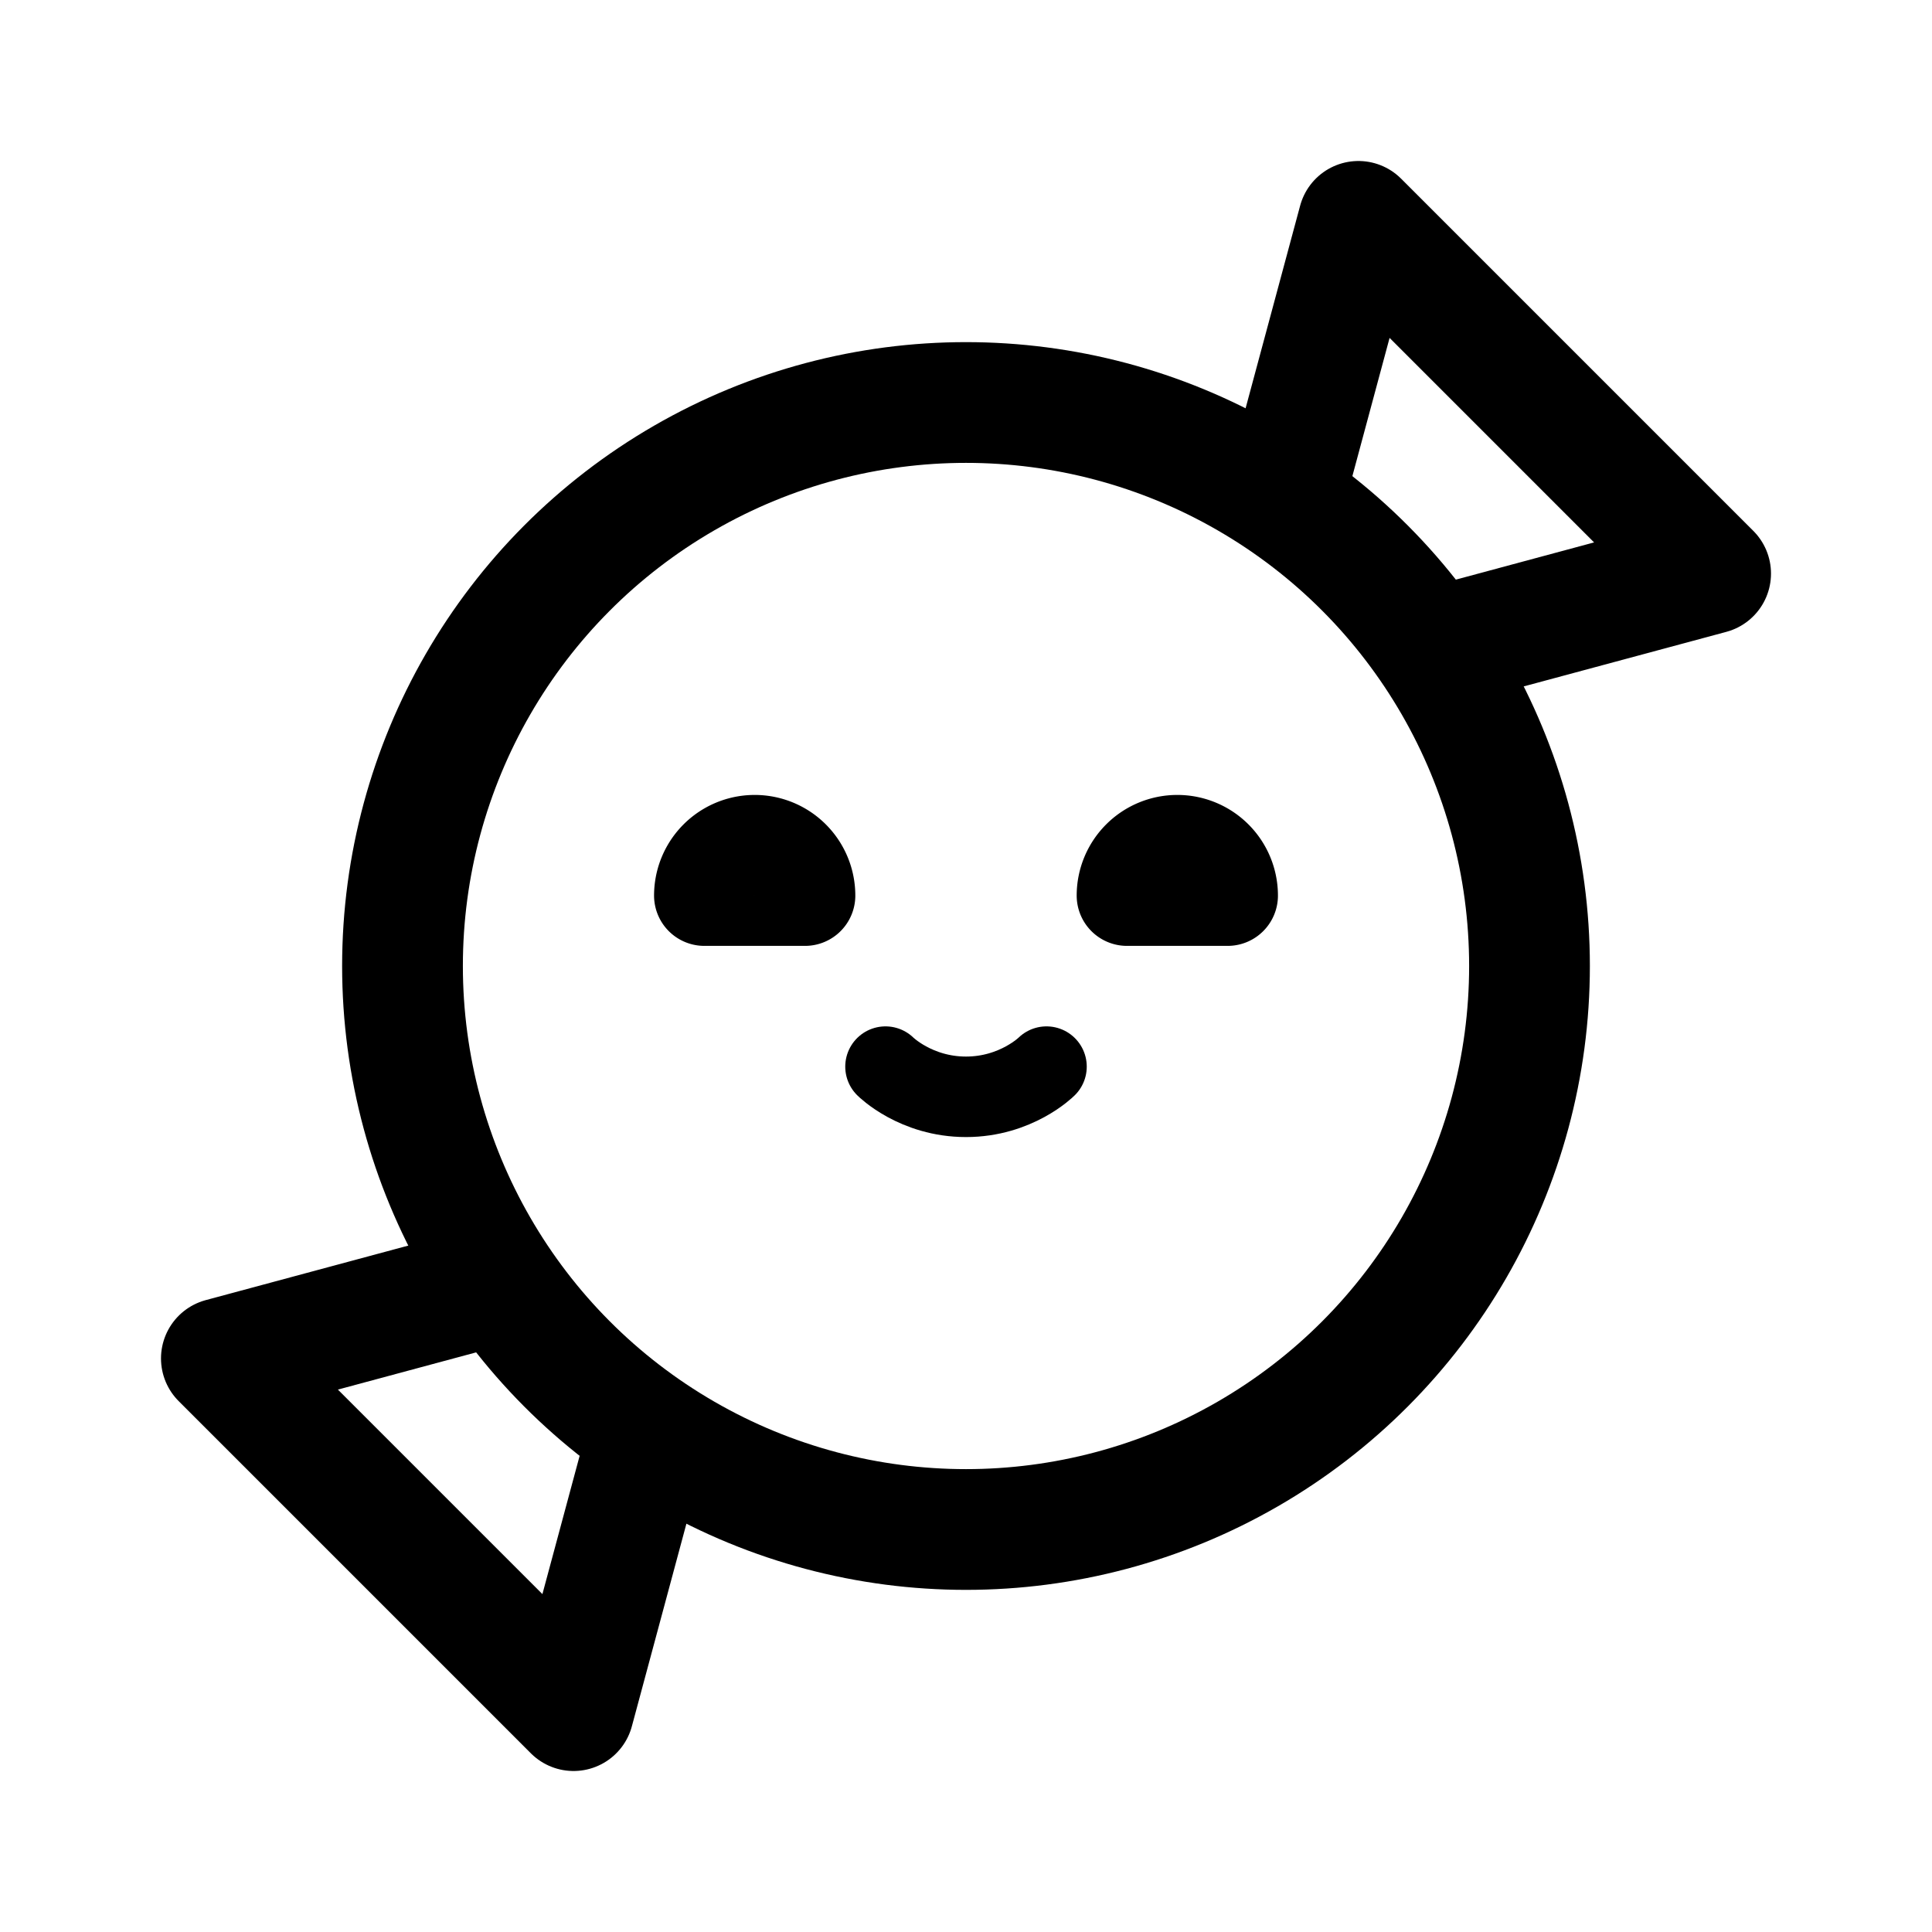 <svg xmlns="http://www.w3.org/2000/svg" width="192" height="192" fill="none"><path stroke="#000" stroke-linecap="round" stroke-linejoin="round" stroke-width="8" d="M88 106s3 3 8 3 8-3 8-3"/><path stroke="#000" stroke-linecap="round" stroke-linejoin="round" stroke-width="12" d="m48 128-26 7 35 35 7-26m64-96 7-26 35 35-26 7"/><circle cx="96" cy="96" r="56" stroke="#000" stroke-linecap="round" stroke-linejoin="round" stroke-width="12"/><path stroke="#000" stroke-linecap="round" stroke-linejoin="round" stroke-width="10" d="M80 89a5 5 0 1 0-10 0zm42 0a5 5 0 0 0-5-5 5 5 0 0 0-5 5z"/></svg>